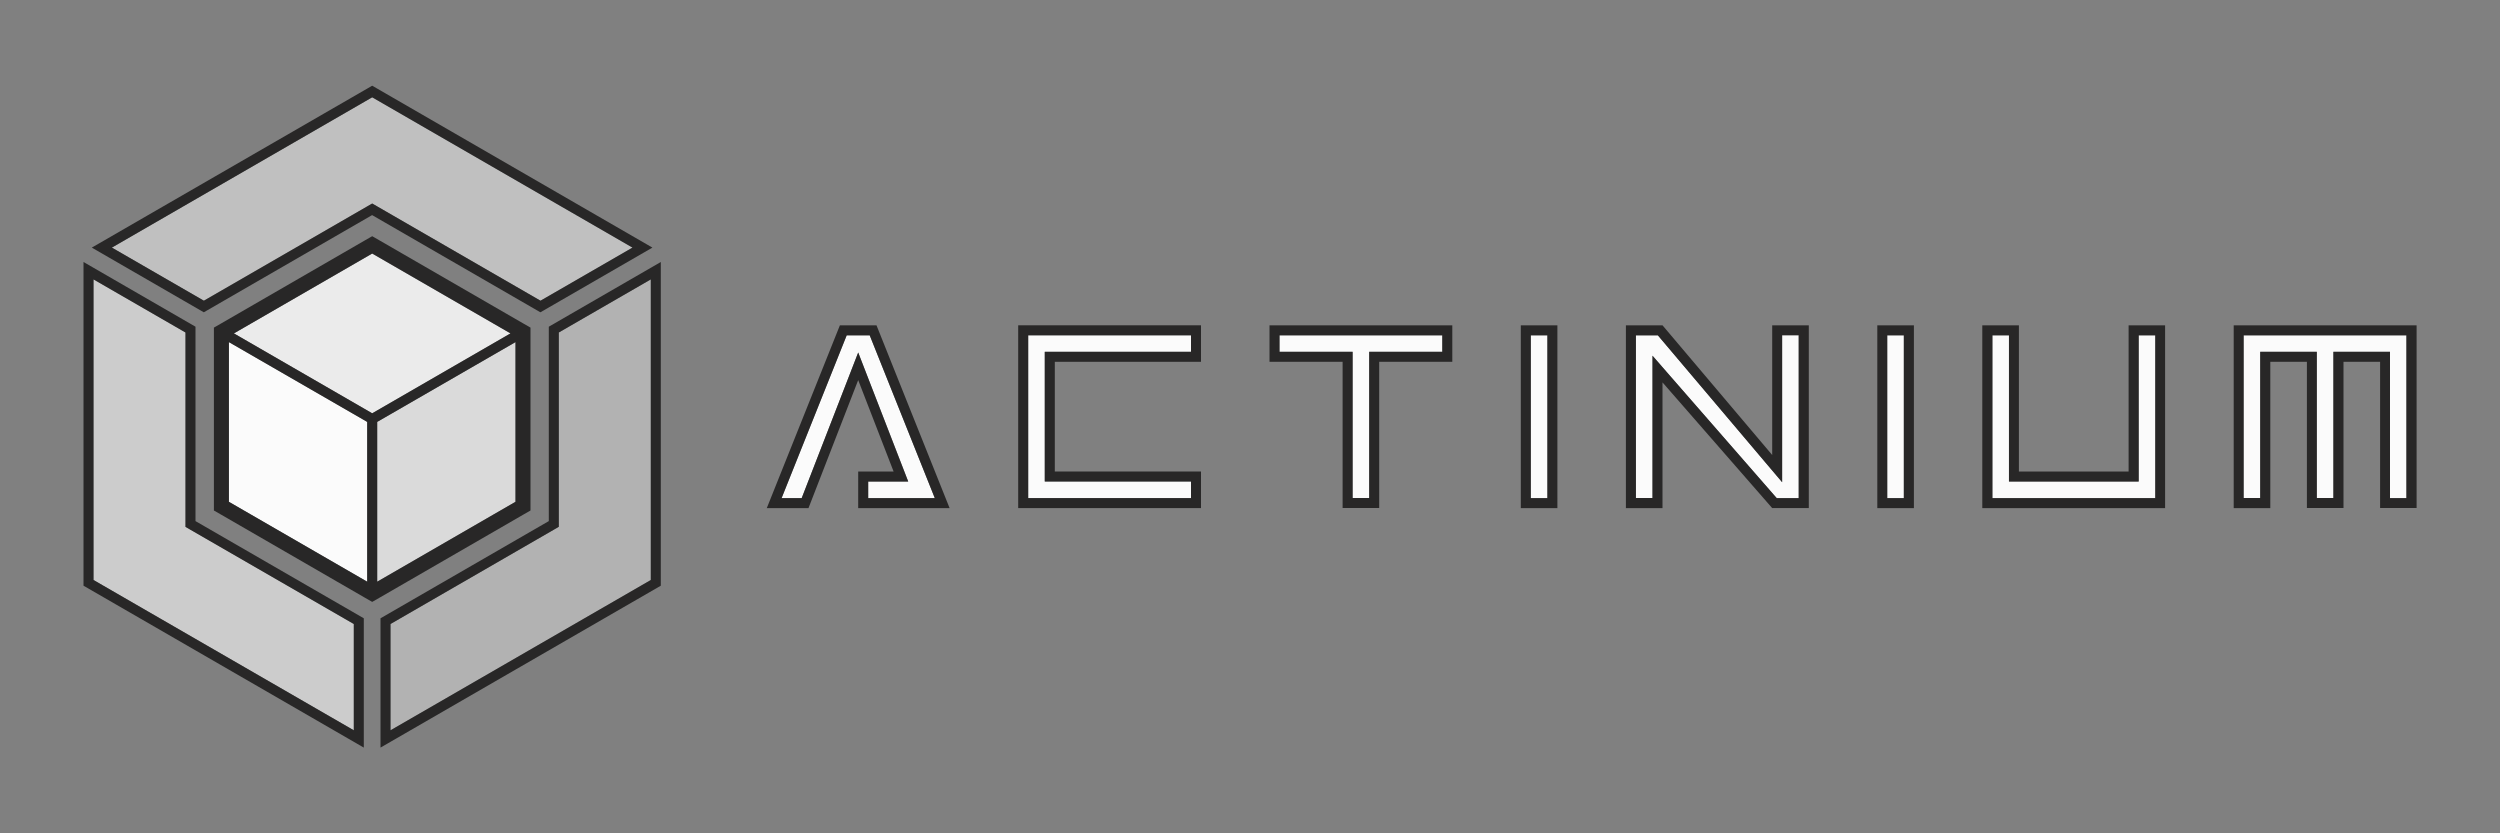 <?xml version="1.0" encoding="utf-8"?>
<!-- Generator: Adobe Illustrator 21.0.0, SVG Export Plug-In . SVG Version: 6.00 Build 0)  -->
<svg version="1.1" id="Texto" xmlns="http://www.w3.org/2000/svg" xmlns:xlink="http://www.w3.org/1999/xlink" x="0px" y="0px"
	 width="2500px" height="833.3px" viewBox="0 0 2500 833.3" style="enable-background:new 0 0 2500 833.3;" xml:space="preserve">
<rect x="0" y="0" width="2500" height="833.3" fill="#808080" stroke="none"/>
<style type="text/css">
	.st0{fill:#FBFBFB;}
	.st1{fill:#282727;}
	.st2{fill:#B2B2B2;}
	.st3{fill:#CCCCCC;}
	.st4{fill:#C0C0C0;}
	.st5{fill:#EBEBEB;}
	.st6{fill:#DADADA;}
</style>
<g>
	<g>
		<g>
			<polygon class="st0" points="908.2,481.5 903,467.9 867.5,376.5 858.2,352.5 848.9,376.5 801.7,498.1 781.6,498.1 846.7,335.3 
				869.7,335.3 934.8,498.1 868.2,498.1 868.2,481.5 			"/>
			<polygon class="st0" points="1044.7,481.5 1191,481.5 1191,498.1 1028.2,498.1 1028.2,335.3 1191,335.3 1191,351.8 1044.7,351.8 
							"/>
			<polygon class="st0" points="1442.3,335.3 1442.3,351.8 1369.2,351.8 1369.2,498.1 1352.6,498.1 1352.6,351.8 1279.5,351.8 
				1279.5,335.3 			"/>
			<rect x="1530.8" y="335.3" class="st0" width="16.6" height="162.8"/>
			<polygon class="st0" points="1798.7,335.3 1798.7,498.1 1776.7,498.1 1670,375.8 1652.5,355.7 1652.5,498.1 1635.9,498.1 
				1635.9,335.3 1657.9,335.3 1764.5,461.4 1782.2,482.2 1782.2,335.3 			"/>
			<rect x="1887.3" y="335.3" class="st0" width="16.6" height="162.8"/>
			<polygon class="st0" points="2155.2,335.3 2155.2,498.1 1992.4,498.1 1992.4,335.3 2008.9,335.3 2008.9,481.5 2138.6,481.5 
				2138.6,335.3 			"/>
			<polygon class="st0" points="2406.5,335.3 2406.5,498.1 2390,498.1 2390,351.8 2333.4,351.8 2333.4,498.1 2316.8,498.1 
				2316.8,351.8 2260.3,351.8 2260.3,498.1 2243.7,498.1 2243.7,335.3 			"/>
		</g>
		<g>
			<path class="st1" d="M858.2,508.1h91.4l-73.1-182.8h-36.6l-73.1,182.8h41.7l49.7-128l35.4,91.4h-35.4V508.1z M868.2,481.5h40
				l-5.3-13.6l-35.4-91.4l-9.3-24l-9.3,24l-47.2,121.6h-20.1l65.1-162.8h23l65.1,162.8h-66.6V481.5z"/>
			<path class="st1" d="M1201,361.8v-36.5h-182.8v182.8H1201v-36.6h-146.2V361.8H1201z M1191,481.5v16.6h-162.8V335.3H1191v16.5
				h-146.2v129.7H1191z"/>
			<path class="st1" d="M1269.5,325.3v36.5h73.1v146.2h36.6V361.8h73.1v-36.5H1269.5z M1442.3,351.8h-73.1v146.2h-16.6V351.8h-73.1
				v-16.5h162.8V351.8z"/>
			<path class="st1" d="M1520.8,325.3v182.8h36.6V325.3H1520.8z M1547.4,498.1h-16.6V335.3h16.6V498.1z"/>
			<path class="st1" d="M1772.2,325.3v129.7l-109.7-129.7h-36.6v182.8h36.6V382.4l109.7,125.7h36.6V325.3H1772.2z M1798.7,498.1h-22
				L1670,375.8l-17.5-20.1v142.3h-16.6V335.3h21.9l106.7,126.1l17.6,20.8v-147h16.6V498.1z"/>
			<path class="st1" d="M1877.3,325.3v182.8h36.6V325.3H1877.3z M1903.8,498.1h-16.6V335.3h16.6V498.1z"/>
			<path class="st1" d="M2128.6,325.3v146.2h-109.7V325.3h-36.6v182.8h182.8V325.3H2128.6z M2155.2,498.1h-162.8V335.3h16.6v146.2
				h129.7V335.3h16.6V498.1z"/>
			<path class="st1" d="M2233.7,325.3v182.8h36.6V361.8h36.6v146.2h36.6V361.8h36.6v146.2h36.5V325.3H2233.7z M2406.5,498.1H2390
				V351.8h-56.6v146.2h-16.6V351.8h-56.6v146.2h-16.6V335.3h162.8V498.1z"/>
		</g>
	</g>
	<g>
		<polygon class="st2" points="650.8,279.4 650.8,580 390.5,730.3 390.5,624 553.8,529.7 558.8,526.8 558.8,332.5 		"/>
		<polygon class="st3" points="353.8,624 353.8,730.3 93.5,580 93.5,279.4 185.5,332.5 185.5,526.8 190.5,529.7 		"/>
		<polygon class="st4" points="632.5,247.6 540.5,300.7 377.2,206.4 372.2,203.5 367.2,206.4 203.8,300.7 111.8,247.6 372.2,97.3 		
			"/>
		<polygon class="st0" points="367.2,421.9 367.2,581.7 228.8,501.8 228.9,342.1 228.9,342.1 		"/>
		<polygon class="st5" points="510.5,333.4 372.2,413.3 233.9,333.4 372.2,253.6 		"/>
		<polygon class="st6" points="515.5,501.8 377.2,581.7 377.2,421.9 515.5,342.1 		"/>
		<path class="st1" d="M548.8,326.7v194.4l-168.3,97.2v129.3l280.3-161.9V262L548.8,326.7z M650.8,580L390.5,730.3V624l163.3-94.3
			l5-2.9V332.5l92-53.1V580z"/>
		<path class="st1" d="M195.5,521.1V326.7L83.5,262v323.7l280.3,161.9V618.3L195.5,521.1z M353.8,730.3L93.5,580V279.4l92,53.1
			v194.4l5,2.9L353.8,624V730.3z"/>
		<path class="st1" d="M372.2,85.7L91.8,247.6l112,64.7l168.3-97.2l168.3,97.2l112-64.7L372.2,85.7z M377.2,206.4l-5-2.9l-5,2.9
			l-163.3,94.3l-92-53.1L372.2,97.3l260.3,150.3l-92,53.1L377.2,206.4z"/>
		<path class="st1" d="M530.5,336.3v-8.7l-7.5-4.3l-143.3-82.8l-7.5-4.3l-7.5,4.3l-143.3,82.8l-7.5,4.3v8.7l0,165.5v8.7l7.5,4.3
			l143.3,82.8l7.5,4.3l7.5-4.3L523,514.8l7.5-4.3v-8.7L530.5,336.3z M367.2,581.7l-138.3-79.9l0-159.7v0l138.3,79.8V581.7z
			 M233.9,333.4l138.3-79.9l138.3,79.9l-138.3,79.9L233.9,333.4z M377.2,581.7V421.9l138.3-79.8l0,159.7L377.2,581.7z"/>
	</g>
</g>
</svg>
